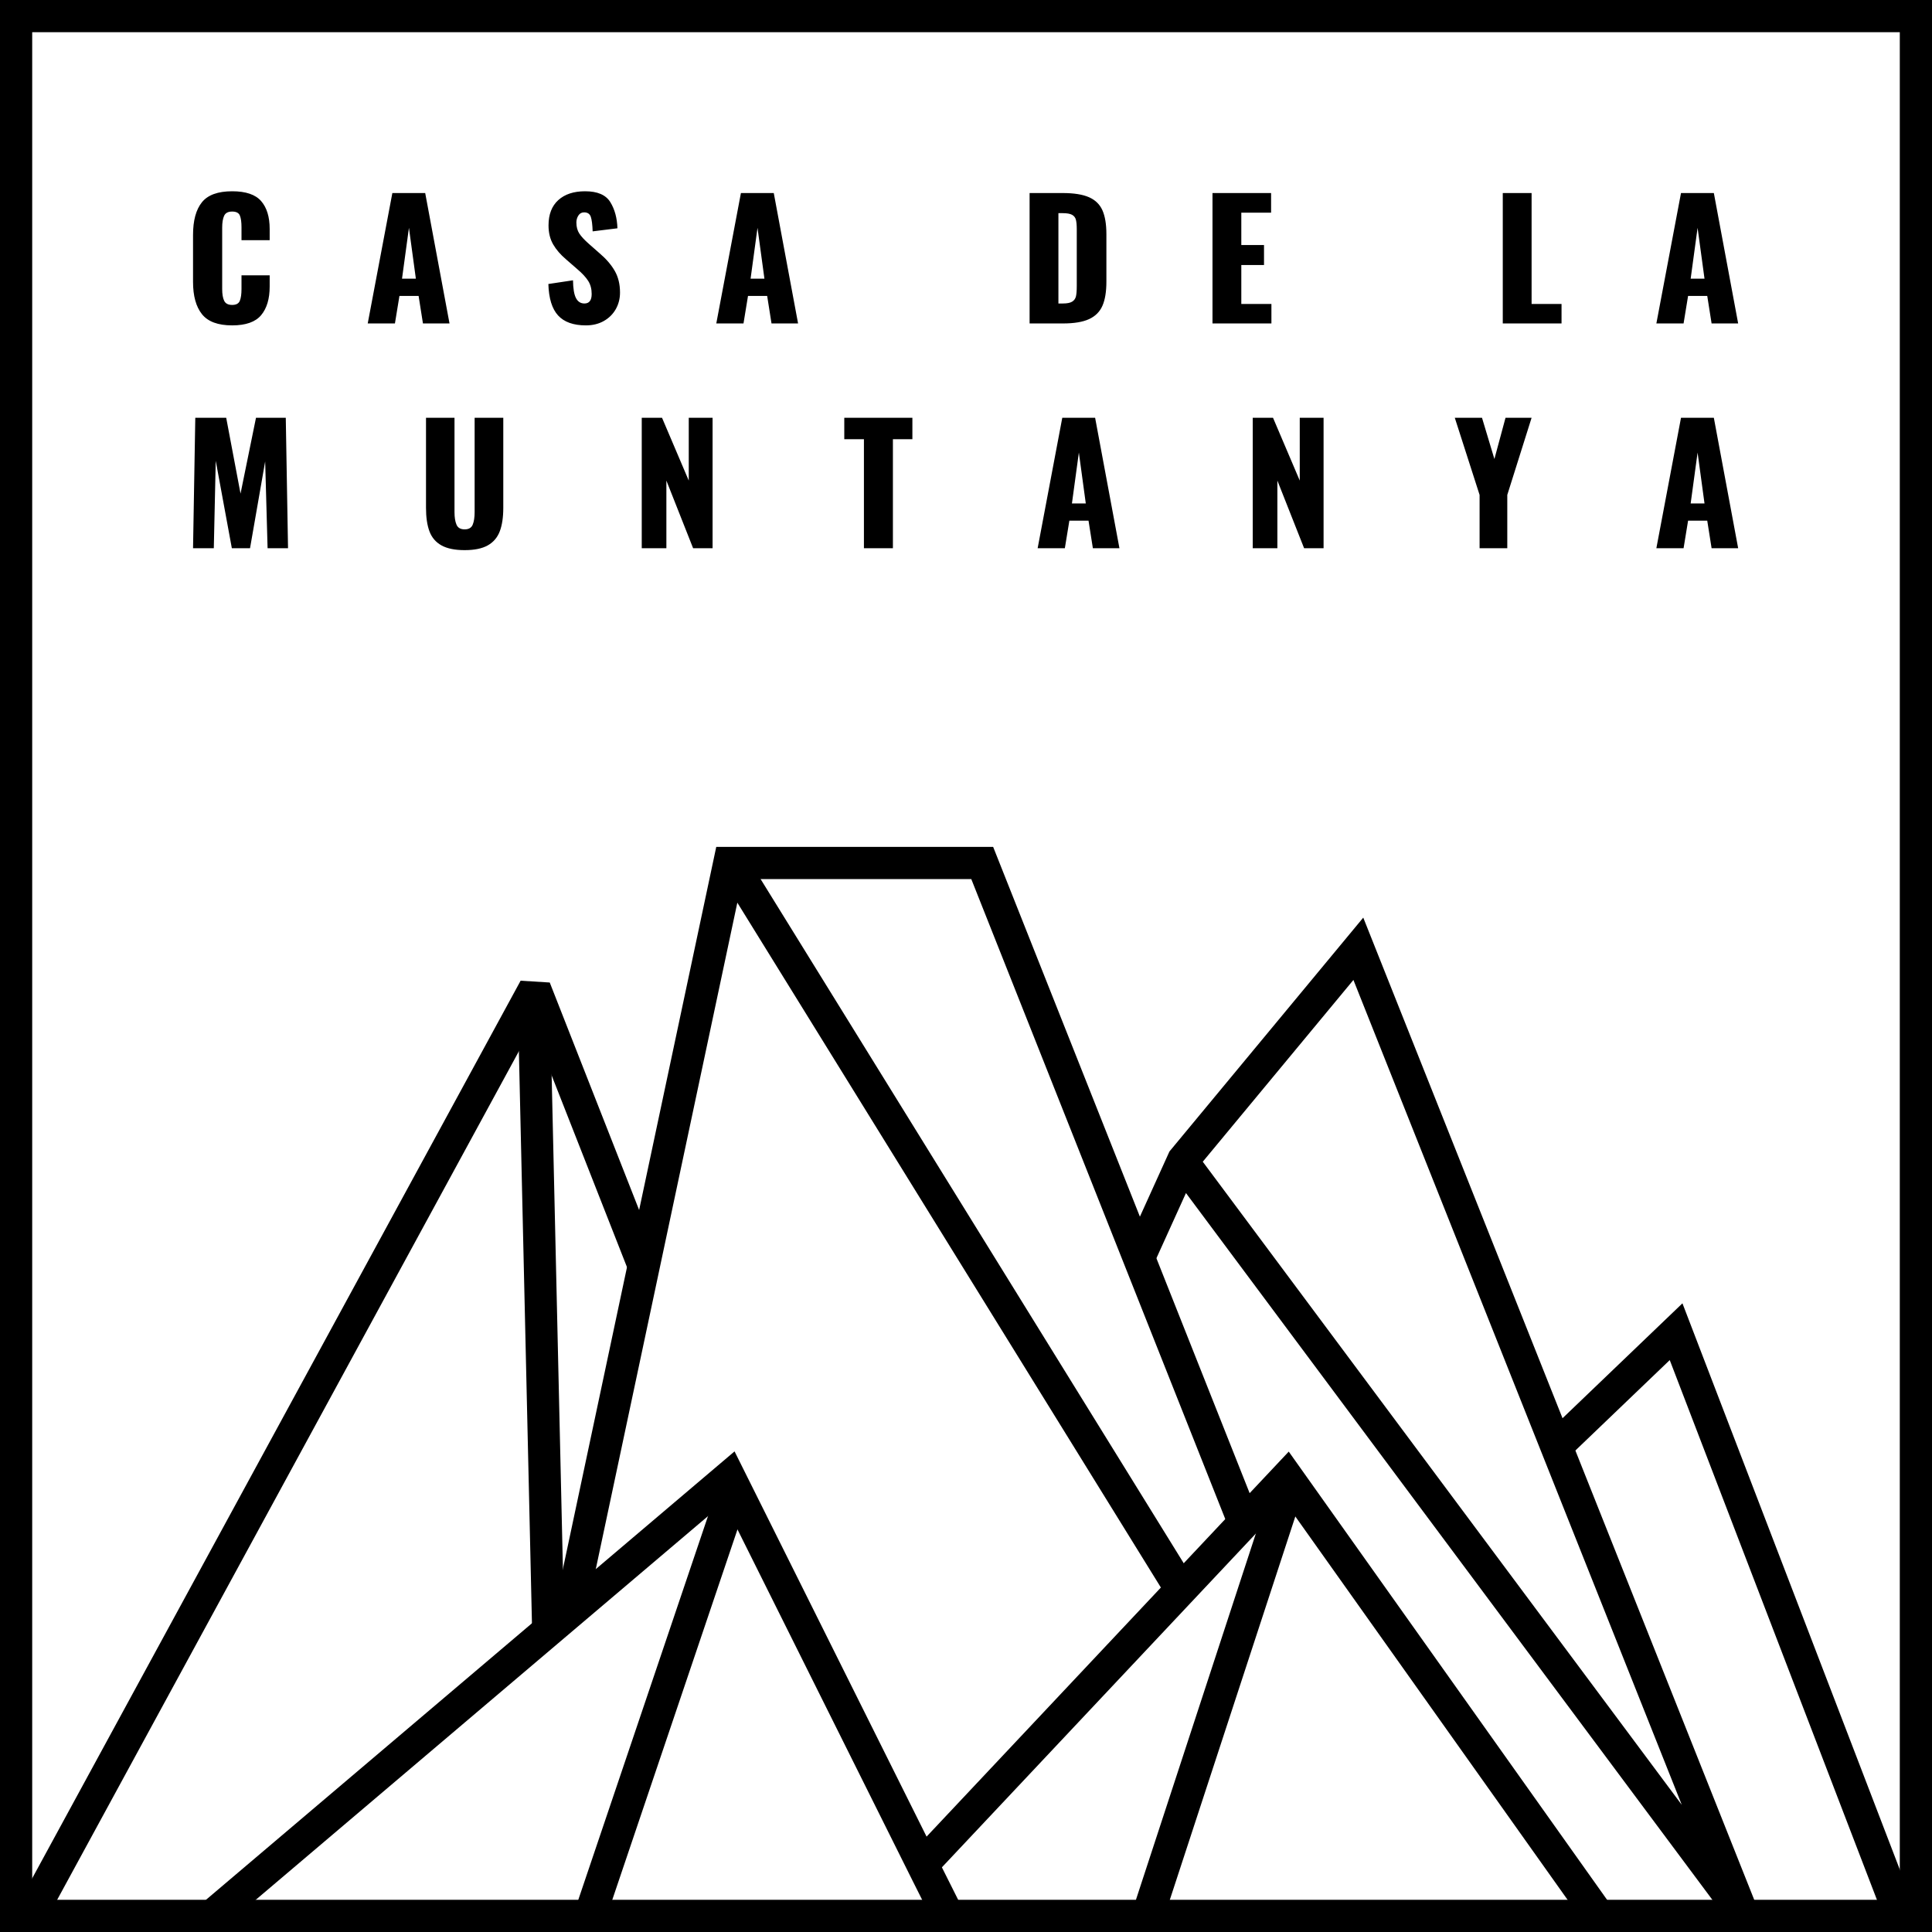 <?xml version="1.0" standalone="no"?>
<svg
	xmlns="http://www.w3.org/2000/svg"
	xmlns:xlink="http://www.w3.org/1999/xlink"
	style="isolation:isolate"
	viewBox="0 0 300 300">
	<g
		fill="none"
		stroke-width="5"
		stroke="currentColor"
		stroke-linejoin="miter"
		stroke-linecap="square"
		stroke-miterlimit="2">
		<rect
			x="2.5"
			y="2.5"
			width="295"
			height="295"
			class="cdm-logo-box" />
		<g class="cdm-logo-peaks">
			<g class="cdm-logo-peaks-front">
				<g class="cdm-logo-peaks-front-left">
					<path
						d="M 34.702 295.975 L 113.246 229.34 L 143.915 290.868 L 146.476 295.975"
						class="cdm-logo-peaks-front-left-out" />
					<line
						x1="92.099"
						y1="296"
						x2="113.246"
						y2="233.44"
						class="cdm-logo-peaks-front-left-in" />
				</g>
				<g class="cdm-logo-peaks-front-right">
					<path
						d="M 143.915 288.799 L 199.845 229.34 L 247.172 295.975"
						class="cdm-logo-peaks-front-right-out" />
					<line
						x1="178.699"
						y1="295.975"
						x2="199.845"
						y2="231.39"
						class="cdm-logo-peaks-front-right-in" />
				</g>
			</g>
			<g class="cdm-logo-peaks-back">
				<g class="cdm-logo-peaks-back-left">
					<path
						d="M 5.5 295.975 L 83.037 153.478 L 99.148 194.484"
						class="cdm-logo-peaks-back-left-out" />
					<line
						x1="85.051"
						y1="249.843"
						x2="83.037"
						y2="161.679"
						class="cdm-logo-peaks-back-left-in" />
				</g>
				<g class="cdm-logo-peaks-back-middle-left">
					<path
						d="M 89.078 247.792 L 113.246 134 L 152.517 134 L 192.796 235.491"
						class="cdm-logo-peaks-back-middle-left-out" />
					<line
						x1="182.726"
						y1="245.742"
						x2="114.253"
						y2="135.025"
						class="cdm-logo-peaks-back-middle-left-in" />
				</g>
				<path
					d="M 185.747 183.208 L 270.5 297 L 210.922 147.327 L 183.733 180.132 L 177.692 193.459"
					class="cdm-logo-peaks-back-middle-right" />
				<path
					d="M 243.145 223.189 L 260.263 206.786 L 294.5 295.975"
					fill="none"
					class="cdm-logo-peaks-back-right" />
			</g>
		</g>
		<path
			fill-rule="evenodd"
			fill="currentColor"
			stroke="none"
			class="cdm-logo-name"
			d="M 233.35 50.225 L 233.35 29.975 L 237.825 29.975 L 237.825 47.2 L 242.475 47.2 L 242.475 50.225 L 233.35 50.225 Z  M 257.2 50.225 L 261.025 29.975 L 266.125 29.975 L 269.9 50.225 L 265.775 50.225 L 265.1 45.95 L 262.125 45.95 L 261.425 50.225 L 257.2 50.225 Z  M 262.525 43.275 L 264.675 43.275 L 263.6 35.375 L 262.525 43.275 Z  M 159.875 50.225 L 159.875 29.975 L 165 29.975 L 165 29.975 Q 167.625 29.975 169.1 30.625 L 169.1 30.625 L 169.1 30.625 Q 170.575 31.275 171.188 32.662 L 171.188 32.662 L 171.188 32.662 Q 171.8 34.05 171.8 36.375 L 171.8 36.375 L 171.8 43.725 L 171.8 43.725 Q 171.8 46.075 171.188 47.475 L 171.188 47.475 L 171.188 47.475 Q 170.575 48.875 169.113 49.55 L 169.113 49.55 L 169.113 49.55 Q 167.65 50.225 165.05 50.225 L 165.05 50.225 L 159.875 50.225 Z  M 164.35 47.125 L 165.05 47.125 L 165.05 47.125 Q 166.025 47.125 166.488 46.838 L 166.488 46.838 L 166.488 46.838 Q 166.95 46.55 167.075 46.013 L 167.075 46.013 L 167.075 46.013 Q 167.2 45.475 167.2 44.425 L 167.2 44.425 L 167.2 35.6 L 167.2 35.6 Q 167.2 34.625 167.063 34.112 L 167.063 34.112 L 167.063 34.112 Q 166.925 33.6 166.462 33.35 L 166.462 33.35 L 166.462 33.35 Q 166 33.1 165.025 33.1 L 165.025 33.1 L 164.35 33.1 L 164.35 47.125 Z  M 188.275 50.225 L 188.275 29.975 L 197.375 29.975 L 197.375 33.025 L 192.75 33.025 L 192.75 38.05 L 196.275 38.05 L 196.275 41.15 L 192.75 41.15 L 192.75 47.2 L 197.425 47.2 L 197.425 50.225 L 188.275 50.225 Z  M 36.05 50.525 L 36.05 50.525 Q 32.75 50.525 31.362 48.787 L 31.362 48.787 L 31.362 48.787 Q 29.975 47.05 29.975 43.775 L 29.975 43.775 L 29.975 36.475 L 29.975 36.475 Q 29.975 33.125 31.35 31.413 L 31.35 31.413 L 31.35 31.413 Q 32.725 29.7 36.05 29.7 L 36.05 29.7 L 36.05 29.7 Q 39.225 29.7 40.55 31.225 L 40.55 31.225 L 40.55 31.225 Q 41.875 32.75 41.875 35.55 L 41.875 35.55 L 41.875 37.3 L 37.5 37.3 L 37.5 35.275 L 37.5 35.275 Q 37.5 34.1 37.25 33.475 L 37.25 33.475 L 37.25 33.475 Q 37 32.85 36.05 32.85 L 36.05 32.85 L 36.05 32.85 Q 35.1 32.85 34.8 33.513 L 34.8 33.513 L 34.8 33.513 Q 34.5 34.175 34.5 35.35 L 34.5 35.35 L 34.5 44.875 L 34.5 44.875 Q 34.5 46.075 34.813 46.713 L 34.813 46.713 L 34.813 46.713 Q 35.125 47.35 36.05 47.35 L 36.05 47.35 L 36.05 47.35 Q 36.975 47.35 37.237 46.713 L 37.237 46.713 L 37.237 46.713 Q 37.5 46.075 37.5 44.875 L 37.5 44.875 L 37.5 42.75 L 41.875 42.75 L 41.875 44.5 L 41.875 44.5 Q 41.875 47.35 40.55 48.938 L 40.55 48.938 L 40.55 48.938 Q 39.225 50.525 36.05 50.525 L 36.05 50.525 Z  M 57.1 50.225 L 60.925 29.975 L 66.025 29.975 L 69.8 50.225 L 65.675 50.225 L 65 45.95 L 62.025 45.95 L 61.325 50.225 L 57.1 50.225 Z  M 62.425 43.275 L 64.575 43.275 L 63.5 35.375 L 62.425 43.275 Z  M 90.975 50.525 L 90.975 50.525 Q 88.075 50.525 86.662 48.987 L 86.662 48.987 L 86.662 48.987 Q 85.25 47.45 85.15 44.1 L 85.15 44.1 L 88.975 43.525 L 88.975 43.525 Q 89 45.45 89.438 46.287 L 89.438 46.287 L 89.438 46.287 Q 89.875 47.125 90.75 47.125 L 90.75 47.125 L 90.75 47.125 Q 91.875 47.125 91.875 45.65 L 91.875 45.65 L 91.875 45.65 Q 91.875 44.475 91.338 43.625 L 91.338 43.625 L 91.338 43.625 Q 90.8 42.775 89.65 41.8 L 89.65 41.8 L 87.9 40.275 L 87.9 40.275 Q 86.6 39.175 85.887 37.938 L 85.887 37.938 L 85.887 37.938 Q 85.175 36.7 85.175 35 L 85.175 35 L 85.175 35 Q 85.175 32.45 86.688 31.075 L 86.688 31.075 L 86.688 31.075 Q 88.2 29.7 90.85 29.7 L 90.85 29.7 L 90.85 29.7 Q 93.725 29.7 94.762 31.375 L 94.762 31.375 L 94.762 31.375 Q 95.8 33.05 95.875 35.45 L 95.875 35.45 L 92.025 35.925 L 92.025 35.925 Q 91.975 34.35 91.738 33.662 L 91.738 33.662 L 91.738 33.662 Q 91.5 32.975 90.7 32.975 L 90.7 32.975 L 90.7 32.975 Q 90.125 32.975 89.813 33.463 L 89.813 33.463 L 89.813 33.463 Q 89.5 33.95 89.5 34.55 L 89.5 34.55 L 89.5 34.55 Q 89.5 35.575 89.963 36.275 L 89.963 36.275 L 89.963 36.275 Q 90.425 36.975 91.45 37.875 L 91.45 37.875 L 93.125 39.35 L 93.125 39.35 Q 94.625 40.625 95.45 42.05 L 95.45 42.05 L 95.45 42.05 Q 96.275 43.475 96.275 45.425 L 96.275 45.425 L 96.275 45.425 Q 96.275 46.85 95.613 48.013 L 95.613 48.013 L 95.613 48.013 Q 94.95 49.175 93.75 49.85 L 93.75 49.85 L 93.75 49.85 Q 92.55 50.525 90.975 50.525 L 90.975 50.525 Z  M 111.225 50.225 L 115.05 29.975 L 120.15 29.975 L 123.925 50.225 L 119.8 50.225 L 119.125 45.95 L 116.15 45.95 L 115.45 50.225 L 111.225 50.225 Z  M 116.55 43.275 L 118.7 43.275 L 117.625 35.375 L 116.55 43.275 Z  M 29.975 85.125 L 30.325 64.875 L 35.125 64.875 L 37.35 76.65 L 39.75 64.875 L 44.375 64.875 L 44.725 85.125 L 41.55 85.125 L 41.175 71.65 L 38.825 85.125 L 36 85.125 L 33.5 71.55 L 33.2 85.125 L 29.975 85.125 Z  M 72.15 85.425 L 72.15 85.425 Q 69.875 85.425 68.55 84.688 L 68.55 84.688 L 68.55 84.688 Q 67.225 83.95 66.688 82.512 L 66.688 82.512 L 66.688 82.512 Q 66.15 81.075 66.15 78.85 L 66.15 78.85 L 66.15 64.875 L 70.575 64.875 L 70.575 79.525 L 70.575 79.525 Q 70.575 80.75 70.887 81.475 L 70.887 81.475 L 70.887 81.475 Q 71.2 82.2 72.15 82.2 L 72.15 82.2 L 72.15 82.2 Q 73.1 82.2 73.4 81.475 L 73.4 81.475 L 73.4 81.475 Q 73.7 80.75 73.7 79.525 L 73.7 79.525 L 73.7 64.875 L 78.15 64.875 L 78.15 78.85 L 78.15 78.85 Q 78.15 81.075 77.6 82.512 L 77.6 82.512 L 77.6 82.512 Q 77.05 83.95 75.738 84.688 L 75.738 84.688 L 75.738 84.688 Q 74.425 85.425 72.15 85.425 L 72.15 85.425 Z  M 99.65 85.125 L 99.65 64.875 L 102.8 64.875 L 106.95 74.625 L 106.95 64.875 L 110.65 64.875 L 110.65 85.125 L 107.625 85.125 L 103.475 74.625 L 103.475 85.125 L 99.65 85.125 Z  M 134.15 85.125 L 134.15 68.2 L 131.1 68.2 L 131.1 64.875 L 141.675 64.875 L 141.675 68.2 L 138.65 68.2 L 138.65 85.125 L 134.15 85.125 Z  M 161.125 85.125 L 164.95 64.875 L 170.05 64.875 L 173.825 85.125 L 169.7 85.125 L 169.025 80.85 L 166.05 80.85 L 165.35 85.125 L 161.125 85.125 Z  M 166.45 78.175 L 168.6 78.175 L 167.525 70.275 L 166.45 78.175 Z  M 194.525 85.125 L 194.525 64.875 L 197.675 64.875 L 201.825 74.625 L 201.825 64.875 L 205.525 64.875 L 205.525 85.125 L 202.5 85.125 L 198.35 74.625 L 198.35 85.125 L 194.525 85.125 Z  M 229.75 85.125 L 229.75 76.85 L 225.9 64.875 L 230.125 64.875 L 232.05 71.275 L 233.775 64.875 L 237.825 64.875 L 234.05 76.85 L 234.05 85.125 L 229.75 85.125 Z  M 257.2 85.125 L 261.025 64.875 L 266.125 64.875 L 269.9 85.125 L 265.775 85.125 L 265.1 80.85 L 262.125 80.85 L 261.425 85.125 L 257.2 85.125 Z  M 262.525 78.175 L 264.675 78.175 L 263.6 70.275 L 262.525 78.175 Z "/>
	</g>
</svg>

